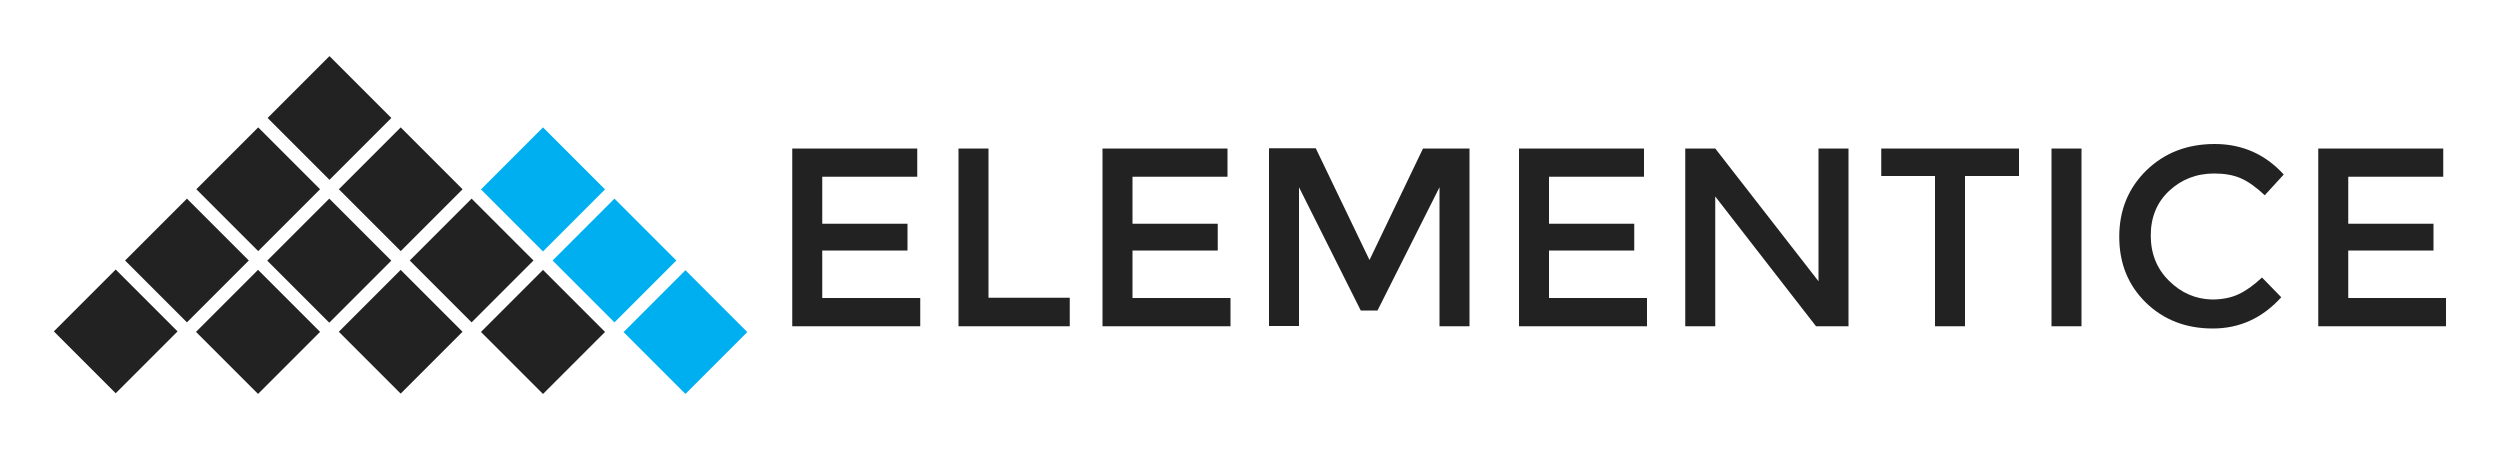 <?xml version="1.0" encoding="utf-8"?>
<!-- Generator: Adobe Illustrator 21.1.0, SVG Export Plug-In . SVG Version: 6.00 Build 0)  -->
<svg version="1.1" id="Layer_1" xmlns="http://www.w3.org/2000/svg" xmlns:xlink="http://www.w3.org/1999/xlink" x="0px" y="0px"
	 viewBox="0 0 1000 188" style="enable-background:new 0 0 1000 188;" xml:space="preserve">
<style type="text/css">
	.st0{fill:#222222;}
	.st1{fill:#00AFF0;}
	.st2{clip-path:url(#SVGID_2_);fill:#222222;}
</style>
<g>
	<rect x="28.8" y="115.1" transform="matrix(0.707 -0.707 0.707 0.707 -80.2 71.542)" class="st0" width="35" height="35"/>
	<rect x="57.3" y="86.7" transform="matrix(0.707 -0.707 0.707 0.707 -51.779 83.412)" class="st0" width="35" height="35"/>
	
		<rect x="85.7" y="115.2" transform="matrix(0.707 -0.707 0.707 0.707 -63.637 111.892)" class="st0" width="35.1" height="35.1"/>
	<rect x="85.8" y="58.2" transform="matrix(0.707 -0.707 0.707 0.707 -23.269 95.213)" class="st0" width="35" height="35"/>
	
		<rect x="114.2" y="86.7" transform="matrix(0.707 -0.707 0.707 0.707 -35.146 123.701)" class="st0" width="35.1" height="35.1"/>
	
		<rect x="142.8" y="115.2" transform="matrix(0.707 -0.707 0.707 0.707 -46.88 152.214)" class="st0" width="35" height="35"/>
	<rect x="114.3" y="29.7" transform="matrix(0.707 -0.707 0.707 0.707 5.239 107.005)" class="st0" width="35" height="35"/>
	
		<rect x="199.7" y="115.2" transform="matrix(0.707 -0.707 0.707 0.707 -30.248 192.517)" class="st0" width="35.1" height="35.1"/>
	
		<rect x="199.7" y="58.2" transform="matrix(0.707 -0.707 0.707 0.707 10.05 175.803)" class="st1" width="35.1" height="35.1"/>
	
		<rect x="171.2" y="86.7" transform="matrix(0.707 -0.707 0.707 0.707 -18.435 163.937)" class="st0" width="35" height="35"/>
	<rect x="142.8" y="58.2" transform="matrix(0.707 -0.707 0.707 0.707 -6.563 135.515)" class="st0" width="35" height="35"/>
	<rect x="228.3" y="86.7" transform="matrix(0.707 -0.707 0.707 0.707 -1.669 204.315)" class="st1" width="35" height="35"/>
	
		<rect x="256.7" y="115.3" transform="matrix(0.707 -0.707 0.707 0.707 -13.576 232.805)" class="st1" width="35" height="35"/>
</g>
<g>
	<g>
		<g>
			<defs>
				<rect id="SVGID_1_" x="21.5" y="22.5" width="956.9" height="135.1"/>
			</defs>
			<clipPath id="SVGID_2_">
				<use xlink:href="#SVGID_1_"  style="overflow:visible;"/>
			</clipPath>
			<path class="st2" d="M927.3,59.4v71.1h51.2v-11.3h-39.2v-19h34.1V89.5h-34.1V70.7h38V59.4H927.3z M867.6,112.3
				c-4.9-4.8-7.3-10.9-7.3-18.1s2.4-13.2,7.3-17.8c4.9-4.6,10.9-7,18.1-7c4.1,0,7.6,0.6,10.6,1.9s6.2,3.6,9.6,6.8l7.6-8.3
				c-7.4-8.1-16.6-12.2-27.6-12.2s-20.1,3.5-27.4,10.6c-7.2,7.1-10.8,15.9-10.8,26.5s3.5,19.3,10.6,26.3c7.1,6.9,16,10.4,26.8,10.4
				s19.9-4.2,27.4-12.5l-7.7-7.9c-3.3,3.1-6.4,5.3-9.4,6.7c-3,1.4-6.5,2.1-10.7,2.1C878.2,119.6,872.5,117.2,867.6,112.3
				 M820.6,130.5h12V59.4h-12V130.5z"/>
		</g>
	</g>
</g>
<path class="st0" d="M807.6,70.4v-11h-55.1v11H774v60.1h12V70.4H807.6z M727.4,112.5l-41.3-53.1h-12v71.1h12V78.6l40.3,51.9h13V59.4
	h-12V112.5z M607.6,59.4v71.1h51.2v-11.3h-39.2v-19h34.1V89.5h-34.1V70.7h38V59.4H607.6z M519.6,74.9l24.7,49.3h6.7l24.8-49.3v55.6
	h12V59.4h-18.6L547.8,104l-21.5-44.7h-18.7v71.1h12V74.9z M441,59.4v71.1h51.2v-11.3H453v-19h34.1V89.5H453V70.7h38V59.4H441z
	 M427.9,130.5v-11.4h-32.5V59.4h-12v71.1H427.9z M316.9,59.4v71.1h51.2v-11.3h-39.2v-19H363V89.5h-34.1V70.7h38V59.4H316.9z"/>
</svg>
